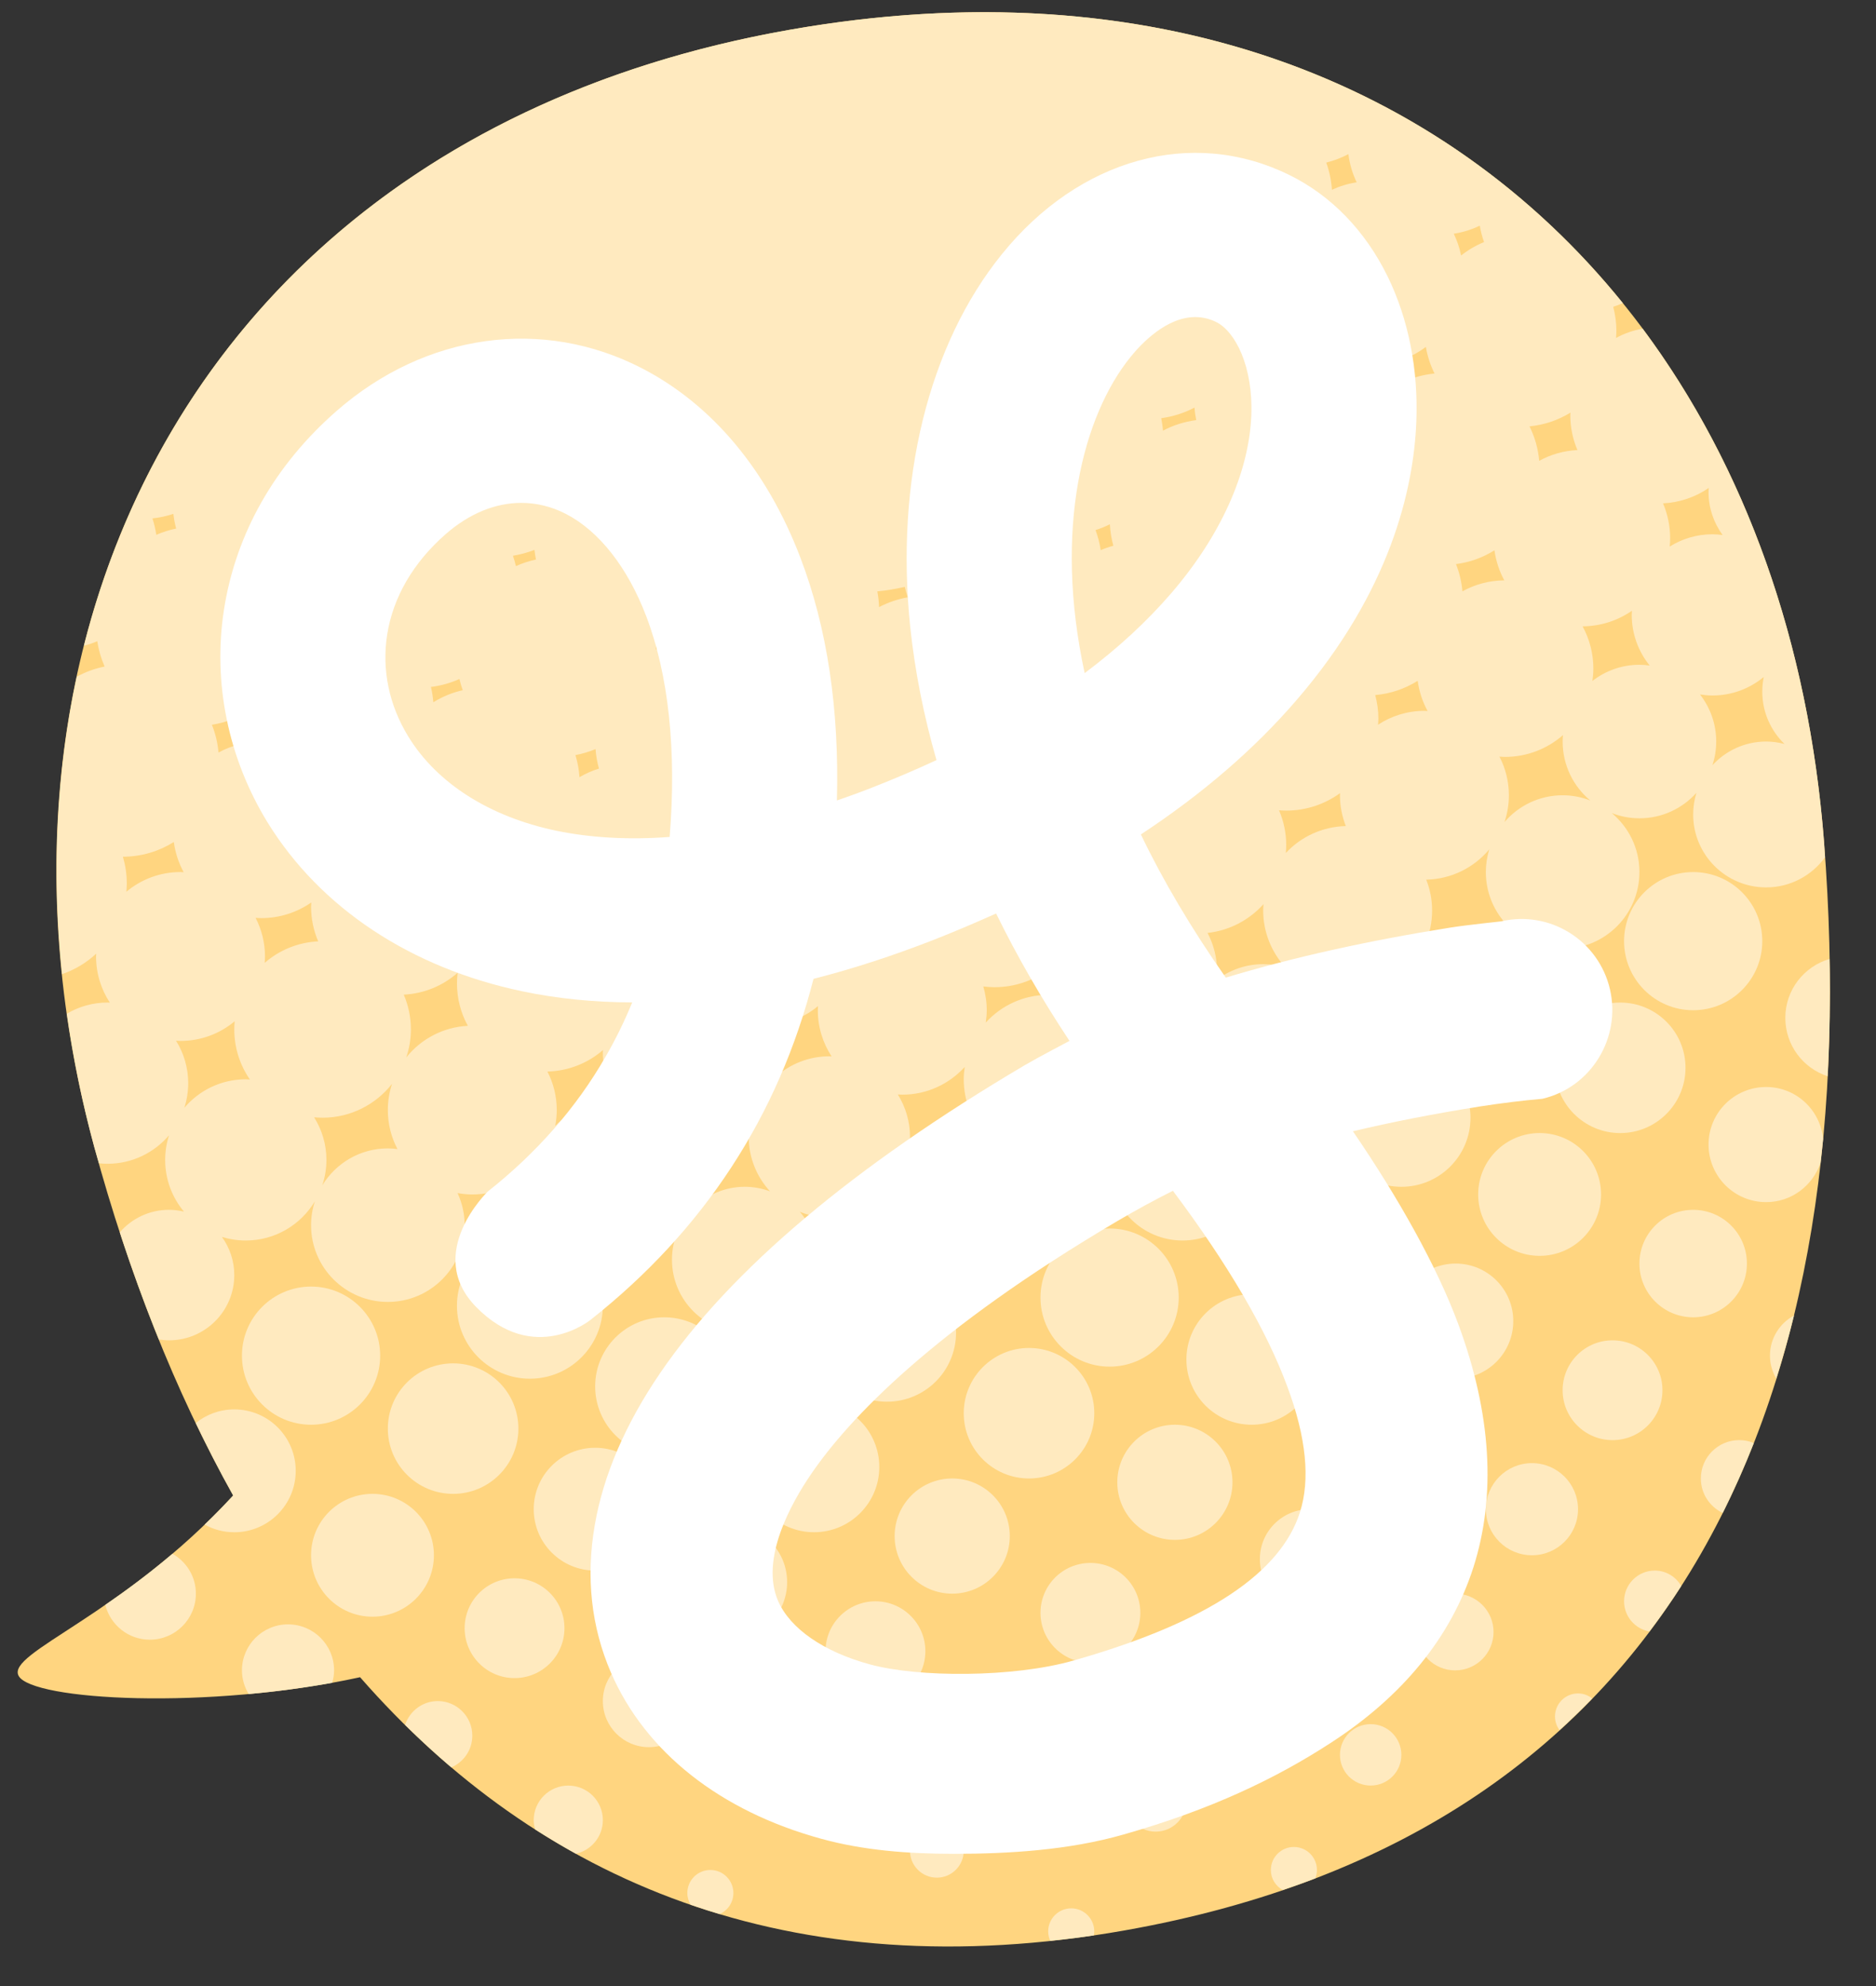 <?xml version="1.0" encoding="UTF-8"?>
<svg width="68px" height="72px" viewBox="0 0 68 72" version="1.1" xmlns="http://www.w3.org/2000/svg" xmlns:xlink="http://www.w3.org/1999/xlink">
    <rect x="0" y="0" width="68" height="72" fill="#333333" stroke="none"/>
    <!-- Generator: Sketch 43.2 (39069) - http://www.bohemiancoding.com/sketch -->
    <title>Logo</title>
    <desc>Created with Sketch.</desc>
    <defs></defs>
    <g id="Page-1" stroke="none" stroke-width="1" fill="none" fill-rule="evenodd">
        <g id="Logo">
            <g id="logo1">
                <g id="Group" transform="translate(0.149, 0.14)" fill-rule="nonzero" fill="#FFD580">
                    <path d="M8.303,54.076 C4.295,58.434 0.072,59.772 0.526,60.615 C1.007,61.505 7.392,61.866 12.903,60.664 C19.367,68.057 28.492,71.983 40.596,69.847 C60.982,66.248 67.505,50.186 65.967,30.379 C64.429,10.572 49.916,-2.846 28.458,0.943 C7,4.729 -1.738,23.043 3.269,41.445 C4.512,46.014 6.182,50.288 8.303,54.076" id="Shape"></path>
                </g>
                <g id="Group" transform="translate(40.455, 51.443)" fill-rule="nonzero" fill="#FFEABF">
                    <path d="M4.219,2.296 C4.219,1.143 3.284,0.208 2.132,0.208 C0.979,0.208 0.044,1.143 0.044,2.296 C0.044,3.448 0.979,4.382 2.132,4.382 C3.284,4.382 4.219,3.448 4.219,2.296" id="Shape"></path>
                </g>
                <g id="Group" transform="translate(31.996, 53.436)" fill-rule="nonzero" fill="#FFEABF">
                    <path d="M2.519,4.339 C3.672,4.339 4.606,3.405 4.606,2.251 C4.606,1.098 3.672,0.163 2.519,0.163 C1.367,0.163 0.432,1.098 0.432,2.251 C0.432,3.405 1.367,4.339 2.519,4.339" id="Shape"></path>
                </g>
                <g id="Group" transform="translate(24.034, 54.93)" fill-rule="nonzero" fill="#FFEABF">
                    <path d="M2.409,4.514 C3.562,4.514 4.497,3.58 4.497,2.428 C4.497,1.275 3.562,0.34 2.409,0.34 C1.257,0.34 0.322,1.275 0.322,2.428 C0.322,3.58 1.257,4.514 2.409,4.514" id="Shape"></path>
                </g>
                <g id="Group" transform="translate(19.058, 52.439)" fill-rule="nonzero" fill="#FFEABF">
                    <path d="M2.515,4.499 C3.745,4.499 4.742,3.503 4.742,2.273 C4.742,1.044 3.745,0.047 2.515,0.047 C1.285,0.047 0.288,1.044 0.288,2.273 C0.288,3.503 1.285,4.499 2.515,4.499" id="Shape"></path>
                </g>
                <g id="Group" transform="translate(21.546, 47.459)" fill-rule="nonzero" fill="#FFEABF">
                    <path d="M5.037,2.802 C5.037,1.419 3.915,0.297 2.532,0.297 C1.148,0.297 0.027,1.419 0.027,2.802 C0.027,4.185 1.148,5.307 2.532,5.307 C3.915,5.307 5.037,4.185 5.037,2.802" id="Shape"></path>
                </g>
                <g id="Group" transform="translate(13.584, 48.953)" fill-rule="nonzero" fill="#FFEABF">
                    <path d="M0.474,2.838 C0.474,4.144 1.533,5.204 2.84,5.204 C4.147,5.204 5.206,4.144 5.206,2.838 C5.206,1.531 4.147,0.473 2.84,0.473 C1.533,0.473 0.474,1.531 0.474,2.838" id="Shape"></path>
                </g>
                <g id="Group" transform="translate(8.608, 46.462)" fill-rule="nonzero" fill="#FFEABF">
                    <path d="M0.162,2.685 C0.162,4.067 1.283,5.189 2.667,5.189 C4.05,5.189 5.172,4.067 5.172,2.685 C5.172,1.302 4.05,0.18 2.667,0.18 C1.283,0.18 0.162,1.302 0.162,2.685" id="Shape"></path>
                </g>
                <g id="Group" transform="translate(11.096, 53.934)" fill-rule="nonzero" fill="#FFEABF">
                    <path d="M4.632,2.449 C4.632,1.219 3.635,0.223 2.405,0.223 C1.176,0.223 0.179,1.219 0.179,2.449 C0.179,3.678 1.176,4.676 2.405,4.676 C3.635,4.676 4.632,3.678 4.632,2.449" id="Shape"></path>
                </g>
                <g id="Group" transform="translate(6.618, 50.945)" fill-rule="nonzero" fill="#FFEABF">
                    <path d="M4.101,2.377 C4.101,1.147 3.104,0.15 1.874,0.15 C1.345,0.15 0.859,0.336 0.477,0.644 C0.908,1.541 1.358,2.42 1.834,3.271 C1.49,3.645 1.144,3.996 0.8,4.326 C1.119,4.503 1.484,4.604 1.874,4.604 C3.104,4.604 4.101,3.607 4.101,2.377" id="Shape"></path>
                </g>
                <g id="Group" transform="translate(27.02, 50.447)" fill-rule="nonzero" fill="#FFEABF">
                    <path d="M4.852,2.736 C4.852,1.428 3.792,0.37 2.486,0.37 C1.179,0.37 0.12,1.428 0.12,2.736 C0.12,4.042 1.179,5.101 2.486,5.101 C3.792,5.101 4.852,4.042 4.852,2.736" id="Shape"></path>
                </g>
                <g id="Group" transform="translate(34.484, 48.455)" fill-rule="nonzero" fill="#FFEABF">
                    <path d="M5.181,2.779 C5.181,1.473 4.122,0.413 2.814,0.413 C1.508,0.413 0.449,1.473 0.449,2.779 C0.449,4.086 1.508,5.144 2.814,5.144 C4.122,5.144 5.181,4.086 5.181,2.779" id="Shape"></path>
                </g>
                <g id="Group" transform="translate(42.943, 46.462)" fill-rule="nonzero" fill="#FFEABF">
                    <path d="M4.792,2.824 C4.792,1.518 3.734,0.458 2.426,0.458 C1.12,0.458 0.061,1.518 0.061,2.824 C0.061,4.131 1.12,5.189 2.426,5.189 C3.734,5.189 4.792,4.131 4.792,2.824" id="Shape"></path>
                </g>
                <g id="Group" transform="translate(45.431, 41.98)" fill-rule="nonzero" fill="#FFEABF">
                    <path d="M0.356,2.854 C0.356,4.16 1.415,5.219 2.721,5.219 C4.028,5.219 5.087,4.16 5.087,2.854 C5.087,1.548 4.028,0.489 2.721,0.489 C1.415,0.489 0.356,1.548 0.356,2.854" id="Shape"></path>
                </g>
                <g id="Group" transform="translate(37.469, 44.47)" fill-rule="nonzero" fill="#FFEABF">
                    <path d="M0.246,2.571 C0.246,3.953 1.368,5.075 2.752,5.075 C4.135,5.075 5.256,3.953 5.256,2.571 C5.256,1.187 4.135,0.066 2.752,0.066 C1.368,0.066 0.246,1.187 0.246,2.571" id="Shape"></path>
                </g>
                <g id="Group" transform="translate(53.393, 40.983)" fill-rule="nonzero" fill="#FFEABF">
                    <path d="M4.641,2.32 C4.641,1.09 3.643,0.093 2.414,0.093 C1.184,0.093 0.187,1.09 0.187,2.32 C0.187,3.549 1.184,4.545 2.414,4.545 C3.643,4.545 4.641,3.549 4.641,2.32" id="Shape"></path>
                </g>
                <g id="Group" transform="translate(55.881, 36.003)" fill-rule="nonzero" fill="#FFEABF">
                    <path d="M5.214,2.709 C5.214,1.402 4.154,0.343 2.848,0.343 C1.542,0.343 0.482,1.402 0.482,2.709 C0.482,4.015 1.542,5.074 2.848,5.074 C4.154,5.074 5.214,4.015 5.214,2.709" id="Shape"></path>
                </g>
                <g id="Group" transform="translate(47.919, 37.995)" fill-rule="nonzero" fill="#FFEABF">
                    <path d="M0.373,2.525 C0.373,3.908 1.494,5.03 2.878,5.03 C4.261,5.03 5.382,3.908 5.382,2.525 C5.382,1.142 4.261,0.021 2.878,0.021 C1.494,0.021 0.373,1.142 0.373,2.525" id="Shape"></path>
                </g>
                <g id="Group" transform="translate(39.957, 39.489)" fill-rule="nonzero" fill="#FFEABF">
                    <path d="M5.551,2.84 C5.551,1.38 4.367,0.196 2.907,0.196 C1.447,0.196 0.264,1.38 0.264,2.84 C0.264,4.3 1.447,5.483 2.907,5.483 C4.367,5.483 5.551,4.3 5.551,2.84" id="Shape"></path>
                </g>
                <g id="Group" transform="translate(50.905, 33.512)" fill-rule="nonzero" fill="#FFEABF">
                    <path d="M5.459,2.694 C5.459,1.234 4.275,0.05 2.814,0.05 C1.354,0.05 0.171,1.234 0.171,2.694 C0.171,4.155 1.354,5.339 2.814,5.339 C4.275,5.339 5.459,4.155 5.459,2.694" id="Shape"></path>
                </g>
                <g id="Group" transform="translate(58.866, 31.52)" fill-rule="nonzero" fill="#FFEABF">
                    <path d="M5.012,2.599 C5.012,1.216 3.89,0.095 2.507,0.095 C1.124,0.095 0.002,1.216 0.002,2.599 C0.002,3.983 1.124,5.104 2.507,5.104 C3.89,5.104 5.012,3.983 5.012,2.599" id="Shape"></path>
                </g>
                <g id="Group" transform="translate(29.508, 45.466)" fill-rule="nonzero" fill="#FFEABF">
                    <path d="M5.146,2.846 C5.146,1.463 4.025,0.342 2.642,0.342 C1.258,0.342 0.136,1.463 0.136,2.846 C0.136,4.23 1.258,5.35 2.642,5.35 C4.025,5.35 5.146,4.23 5.146,2.846" id="Shape"></path>
                </g>
                <g id="Group" transform="translate(16.072, 44.47)" fill-rule="nonzero" fill="#FFEABF">
                    <path d="M5.779,2.868 C5.779,1.409 4.595,0.225 3.135,0.225 C1.675,0.225 0.491,1.409 0.491,2.868 C0.491,4.328 1.675,5.512 3.135,5.512 C4.595,5.512 5.779,4.328 5.779,2.868" id="Shape"></path>
                </g>
                <g id="Group" transform="translate(64.34, 34.508)" fill-rule="nonzero" fill="#FFEABF">
                    <path d="M1.976,0.258 C1.05,0.527 0.373,1.381 0.373,2.393 C0.373,3.382 1.016,4.217 1.906,4.509 C1.979,3.119 2.002,1.7 1.976,0.258" id="Shape"></path>
                </g>
                <g id="Group" transform="translate(47.919, 49.949)" fill-rule="nonzero" fill="#FFEABF">
                    <path d="M4.269,2.26 C4.269,1.183 3.397,0.311 2.321,0.311 C1.245,0.311 0.373,1.183 0.373,2.26 C0.373,3.335 1.245,4.207 2.321,4.207 C3.397,4.207 4.269,3.335 4.269,2.26" id="Shape"></path>
                </g>
                <g id="Group" transform="translate(50.407, 45.466)" fill-rule="nonzero" fill="#FFEABF">
                    <path d="M4.445,2.428 C4.445,1.276 3.51,0.342 2.357,0.342 C1.204,0.342 0.27,1.276 0.27,2.428 C0.27,3.581 1.204,4.516 2.357,4.516 C3.51,4.516 4.445,3.581 4.445,2.428" id="Shape"></path>
                </g>
                <g id="Group" transform="translate(61.852, 38.991)" fill-rule="nonzero" fill="#FFEABF">
                    <path d="M2.166,0.416 C1.013,0.416 0.078,1.35 0.078,2.502 C0.078,3.656 1.013,4.59 2.166,4.59 C3.088,4.59 3.862,3.988 4.138,3.158 C4.17,2.872 4.205,2.588 4.232,2.3 C4.129,1.243 3.248,0.416 2.166,0.416" id="Shape"></path>
                </g>
                <g id="Group" transform="translate(59.364, 43.474)" fill-rule="nonzero" fill="#FFEABF">
                    <path d="M3.957,2.334 C3.957,1.258 3.085,0.386 2.009,0.386 C0.933,0.386 0.061,1.258 0.061,2.334 C0.061,3.409 0.933,4.282 2.009,4.282 C3.085,4.282 3.957,3.409 3.957,2.334" id="Shape"></path>
                </g>
                <g id="Group" transform="translate(56.378, 48.455)" fill-rule="nonzero" fill="#FFEABF">
                    <path d="M3.881,1.945 C3.881,0.945 3.072,0.136 2.072,0.136 C1.073,0.136 0.263,0.945 0.263,1.945 C0.263,2.944 1.073,3.754 2.072,3.754 C3.072,3.754 3.881,2.944 3.881,1.945" id="Shape"></path>
                </g>
                <g id="Group" transform="translate(53.393, 52.938)" fill-rule="nonzero" fill="#FFEABF">
                    <path d="M3.806,1.776 C3.806,0.853 3.058,0.105 2.136,0.105 C1.214,0.105 0.466,0.853 0.466,1.776 C0.466,2.698 1.214,3.445 2.136,3.445 C3.058,3.445 3.806,2.698 3.806,1.776" id="Shape"></path>
                </g>
                <g id="Group" transform="translate(63.842, 47.459)" fill-rule="nonzero" fill="#FFEABF">
                    <path d="M0.314,1.689 C0.314,1.992 0.401,2.274 0.543,2.52 C0.777,1.77 0.995,1.01 1.185,0.231 C0.668,0.515 0.314,1.057 0.314,1.689" id="Shape"></path>
                </g>
                <g id="Group" transform="translate(50.905, 57.42)" fill-rule="nonzero" fill="#FFEABF">
                    <path d="M1.84,0.354 C1.072,0.354 0.449,0.977 0.449,1.745 C0.449,2.514 1.072,3.136 1.84,3.136 C2.609,3.136 3.232,2.514 3.232,1.745 C3.232,0.977 2.609,0.354 1.84,0.354" id="Shape"></path>
                </g>
                <g id="Group" transform="translate(61.354, 51.941)" fill-rule="nonzero" fill="#FFEABF">
                    <path d="M0.297,1.658 C0.297,2.211 0.622,2.684 1.089,2.909 C1.499,2.087 1.875,1.242 2.217,0.373 C2.054,0.305 1.876,0.267 1.689,0.267 C0.92,0.267 0.297,0.89 0.297,1.658" id="Shape"></path>
                </g>
                <g id="Group" transform="translate(19.058, 64.394)" fill-rule="nonzero" fill="#FFEABF">
                    <path d="M1.541,0.339 C0.849,0.339 0.288,0.899 0.288,1.591 C0.288,1.708 0.31,1.821 0.34,1.928 C0.823,2.238 1.315,2.531 1.818,2.81 C2.376,2.683 2.794,2.187 2.794,1.591 C2.794,0.899 2.233,0.339 1.541,0.339" id="Shape"></path>
                </g>
                <g id="Group" transform="translate(14.58, 61.405)" fill-rule="nonzero" fill="#FFEABF">
                    <path d="M1.288,0.264 C0.733,0.264 0.268,0.628 0.103,1.128 C0.646,1.666 1.205,2.179 1.78,2.668 C2.227,2.476 2.54,2.034 2.54,1.518 C2.54,0.826 1.979,0.264 1.288,0.264" id="Shape"></path>
                </g>
                <g id="Group" transform="translate(48.416, 62.401)" fill-rule="nonzero" fill="#FFEABF">
                    <path d="M1.267,0.104 C0.652,0.104 0.154,0.603 0.154,1.218 C0.154,1.833 0.652,2.331 1.267,2.331 C1.881,2.331 2.38,1.833 2.38,1.218 C2.38,0.603 1.881,0.104 1.267,0.104" id="Shape"></path>
                </g>
                <g id="Group" transform="translate(58.866, 56.922)" fill-rule="nonzero" fill="#FFEABF">
                    <path d="M1.115,0.016 C0.5,0.016 0.002,0.516 0.002,1.13 C0.002,1.679 0.4,2.132 0.922,2.224 C1.325,1.689 1.712,1.14 2.075,0.575 C1.882,0.243 1.527,0.016 1.115,0.016" id="Shape"></path>
                </g>
                <g id="Group" transform="translate(40.455, 63.896)" fill-rule="nonzero" fill="#FFEABF">
                    <path d="M1.436,0.28 C0.821,0.28 0.322,0.779 0.322,1.393 C0.322,2.008 0.821,2.506 1.436,2.506 C2.05,2.506 2.549,2.008 2.549,1.393 C2.549,0.779 2.05,0.28 1.436,0.28" id="Shape"></path>
                </g>
                <g id="Group" transform="translate(32.493, 65.888)" fill-rule="nonzero" fill="#FFEABF">
                    <path d="M1.465,0.236 C0.928,0.236 0.491,0.671 0.491,1.209 C0.491,1.747 0.928,2.183 1.465,2.183 C2.003,2.183 2.439,1.747 2.439,1.209 C2.439,0.671 2.003,0.236 1.465,0.236" id="Shape"></path>
                </g>
                <g id="Group" transform="translate(37.967, 68.876)" fill-rule="nonzero" fill="#FFEABF">
                    <path d="M0.862,0.307 C0.401,0.307 0.027,0.682 0.027,1.143 C0.027,1.266 0.055,1.381 0.102,1.486 C0.624,1.431 1.149,1.368 1.682,1.288 C1.691,1.241 1.697,1.192 1.697,1.143 C1.697,0.682 1.323,0.307 0.862,0.307" id="Shape"></path>
                </g>
                <g id="Group" transform="translate(45.928, 66.884)" fill-rule="nonzero" fill="#FFEABF">
                    <path d="M0.972,0.074 C0.511,0.074 0.137,0.447 0.137,0.909 C0.137,1.222 0.311,1.492 0.567,1.634 C0.965,1.498 1.362,1.361 1.748,1.213 C1.785,1.119 1.807,1.017 1.807,0.909 C1.807,0.447 1.433,0.074 0.972,0.074" id="Shape"></path>
                </g>
                <g id="Group" transform="translate(55.881, 60.907)" fill-rule="nonzero" fill="#FFEABF">
                    <path d="M0.483,1.32 C0.483,1.506 0.545,1.676 0.648,1.815 C1.057,1.443 1.452,1.061 1.832,0.667 C1.69,0.554 1.513,0.485 1.318,0.485 C0.856,0.485 0.483,0.859 0.483,1.32" id="Shape"></path>
                </g>
                <g id="Group" transform="translate(24.532, 67.382)" fill-rule="nonzero" fill="#FFEABF">
                    <path d="M1.216,0.41 C0.755,0.41 0.382,0.785 0.382,1.245 C0.382,1.402 0.427,1.546 0.501,1.671 C0.848,1.79 1.199,1.903 1.554,2.009 C1.847,1.879 2.051,1.586 2.051,1.245 C2.051,0.785 1.678,0.41 1.216,0.41" id="Shape"></path>
                </g>
                <g id="Group" transform="translate(42.943, 58.915)" fill-rule="nonzero" fill="#FFEABF">
                    <path d="M1.591,0.251 C0.746,0.251 0.061,0.937 0.061,1.782 C0.061,2.627 0.746,3.312 1.591,3.312 C2.437,3.312 3.122,2.627 3.122,1.782 C3.122,0.937 2.437,0.251 1.591,0.251" id="Shape"></path>
                </g>
                <g id="Group" transform="translate(34.484, 60.907)" fill-rule="nonzero" fill="#FFEABF">
                    <path d="M1.979,0.206 C1.135,0.206 0.449,0.892 0.449,1.737 C0.449,2.583 1.135,3.268 1.979,3.268 C2.825,3.268 3.511,2.583 3.511,1.737 C3.511,0.892 2.825,0.206 1.979,0.206" id="Shape"></path>
                </g>
                <g id="Group" transform="translate(27.02, 62.401)" fill-rule="nonzero" fill="#FFEABF">
                    <path d="M1.511,0.383 C0.743,0.383 0.12,1.005 0.12,1.775 C0.12,2.542 0.743,3.166 1.511,3.166 C2.28,3.166 2.903,2.542 2.903,1.775 C2.903,1.005 2.28,0.383 1.511,0.383" id="Shape"></path>
                </g>
                <g id="Group" transform="translate(45.431, 54.432)" fill-rule="nonzero" fill="#FFEABF">
                    <path d="M2.045,3.899 C3.044,3.899 3.854,3.09 3.854,2.089 C3.854,1.09 3.044,0.281 2.045,0.281 C1.046,0.281 0.236,1.09 0.236,2.089 C0.236,3.09 1.046,3.899 2.045,3.899" id="Shape"></path>
                </g>
                <g id="Group" transform="translate(37.469, 56.424)" fill-rule="nonzero" fill="#FFEABF">
                    <path d="M2.056,3.855 C3.055,3.855 3.865,3.045 3.865,2.046 C3.865,1.046 3.055,0.237 2.056,0.237 C1.056,0.237 0.246,1.046 0.246,2.046 C0.246,3.045 1.056,3.855 2.056,3.855" id="Shape"></path>
                </g>
                <g id="Group" transform="translate(29.508, 57.918)" fill-rule="nonzero" fill="#FFEABF">
                    <path d="M4.034,1.943 C4.034,0.943 3.223,0.134 2.224,0.134 C1.225,0.134 0.415,0.943 0.415,1.943 C0.415,2.942 1.225,3.751 2.224,3.751 C3.223,3.751 4.034,2.942 4.034,1.943" id="Shape"></path>
                </g>
                <g id="Group" transform="translate(21.546, 59.911)" fill-rule="nonzero" fill="#FFEABF">
                    <path d="M1.975,0.09 C1.053,0.09 0.306,0.838 0.306,1.759 C0.306,2.681 1.053,3.429 1.975,3.429 C2.898,3.429 3.645,2.681 3.645,1.759 C3.645,0.838 2.898,0.09 1.975,0.09" id="Shape"></path>
                </g>
                <g id="Group" transform="translate(16.57, 56.922)" fill-rule="nonzero" fill="#FFEABF">
                    <path d="M3.89,2.104 C3.89,1.105 3.08,0.296 2.081,0.296 C1.082,0.296 0.272,1.105 0.272,2.104 C0.272,3.104 1.082,3.914 2.081,3.914 C3.08,3.914 3.89,3.104 3.89,2.104" id="Shape"></path>
                </g>
                <g id="Group" transform="translate(8.608, 58.417)" fill-rule="nonzero" fill="#FFEABF">
                    <path d="M1.832,0.471 C0.91,0.471 0.162,1.218 0.162,2.14 C0.162,2.455 0.255,2.746 0.406,2.998 C1.404,2.907 2.426,2.772 3.433,2.59 C3.474,2.446 3.502,2.297 3.502,2.14 C3.502,1.218 2.755,0.471 1.832,0.471" id="Shape"></path>
                </g>
                <g id="Group" transform="translate(3.632, 55.926)" fill-rule="nonzero" fill="#FFEABF">
                    <path d="M2.618,0.402 C1.757,1.135 0.928,1.743 0.184,2.256 C0.367,2.98 1.017,3.518 1.798,3.518 C2.72,3.518 3.468,2.771 3.468,1.848 C3.468,1.226 3.123,0.689 2.618,0.402" id="Shape"></path>
                </g>
                <g id="Group" transform="translate(1.642, 0.14)" fill-rule="nonzero" fill="#FFEABF">
                    <path d="M2.814,30.918 C3.492,30.918 4.123,30.721 4.658,30.386 C4.712,30.777 4.834,31.147 5.016,31.48 C4.978,31.478 4.94,31.474 4.902,31.474 C4.154,31.474 3.47,31.743 2.939,32.188 C2.947,32.09 2.954,31.991 2.954,31.892 C2.954,31.553 2.903,31.227 2.813,30.918 L2.814,30.918 Z M4.643,18.489 C4.661,18.672 4.698,18.849 4.743,19.022 C4.492,19.073 4.252,19.15 4.023,19.249 C3.992,19.044 3.946,18.845 3.883,18.653 C4.146,18.627 4.4,18.569 4.643,18.489 L4.643,18.489 Z M6.864,25.903 C6.888,26.229 6.958,26.542 7.063,26.839 C6.786,26.906 6.522,27.007 6.278,27.142 C6.248,26.788 6.166,26.451 6.038,26.135 C6.326,26.089 6.603,26.013 6.864,25.903 L6.864,25.903 Z M7.267,38.988 C6.374,38.988 5.575,39.39 5.039,40.022 C5.13,39.741 5.18,39.44 5.18,39.127 C5.18,38.563 5.017,38.036 4.739,37.589 C4.793,37.591 4.847,37.597 4.902,37.597 C5.649,37.597 6.333,37.329 6.865,36.884 C6.856,36.981 6.85,37.08 6.85,37.18 C6.85,37.855 7.06,38.48 7.417,38.996 C7.367,38.993 7.318,38.988 7.267,38.988 L7.267,38.988 Z M7.824,33.145 C8.499,33.145 9.125,32.935 9.641,32.578 C9.638,32.627 9.633,32.676 9.633,32.726 C9.633,33.174 9.726,33.6 9.892,33.987 C9.15,34.023 8.476,34.31 7.952,34.767 C7.957,34.69 7.963,34.614 7.963,34.536 C7.963,34.03 7.839,33.554 7.622,33.134 C7.688,33.138 7.756,33.145 7.824,33.145 L7.824,33.145 Z M9.919,21.32 C9.928,21.569 9.963,21.81 10.02,22.043 C9.685,22.085 9.363,22.169 9.063,22.295 C9.046,22.079 9.011,21.868 8.958,21.662 C9.298,21.594 9.62,21.477 9.919,21.32 L9.919,21.32 Z M12.569,39.151 C12.471,39.451 12.416,39.769 12.416,40.101 C12.416,40.613 12.543,41.094 12.765,41.517 C12.651,41.503 12.535,41.493 12.416,41.493 C11.407,41.493 10.526,42.032 10.038,42.837 C10.135,42.546 10.19,42.235 10.19,41.911 C10.19,41.343 10.025,40.813 9.744,40.365 C9.845,40.374 9.947,40.38 10.051,40.38 C11.074,40.38 11.983,39.898 12.569,39.151 L12.569,39.151 Z M12.439,28.662 C12.473,28.967 12.548,29.259 12.656,29.535 C12.049,29.569 11.488,29.768 11.017,30.093 C11.019,30.043 11.025,29.994 11.025,29.944 C11.025,29.692 10.993,29.449 10.938,29.214 C11.487,29.143 11.996,28.95 12.439,28.662 L12.439,28.662 Z M12.531,17.092 C12.578,17.286 12.637,17.474 12.712,17.655 C12.409,17.725 12.121,17.833 11.852,17.974 C11.845,17.801 11.829,17.632 11.799,17.467 C12.054,17.363 12.298,17.236 12.531,17.092 L12.531,17.092 Z M14.946,35.126 C14.931,35.252 14.922,35.38 14.922,35.51 C14.922,36.068 15.065,36.592 15.316,37.049 C14.412,37.096 13.612,37.533 13.083,38.197 C13.191,37.878 13.252,37.536 13.252,37.18 C13.252,36.732 13.159,36.306 12.993,35.919 C13.741,35.882 14.42,35.59 14.946,35.126 L14.946,35.126 Z M15.011,24.476 C15.043,24.615 15.084,24.749 15.131,24.882 C14.748,24.968 14.39,25.118 14.066,25.319 C14.049,25.13 14.022,24.944 13.978,24.764 C14.342,24.719 14.689,24.62 15.011,24.476 L15.011,24.476 Z M15.895,31.753 C16.566,31.753 17.189,31.56 17.721,31.232 C17.756,31.616 17.859,31.979 18.014,32.315 C17.246,32.34 16.548,32.636 16.009,33.109 C16.024,32.984 16.034,32.857 16.034,32.726 C16.034,32.387 15.981,32.06 15.882,31.753 C15.887,31.753 15.891,31.753 15.895,31.753 L15.895,31.753 Z M17.73,19.795 C17.744,19.912 17.761,20.029 17.785,20.144 C17.532,20.198 17.289,20.28 17.058,20.383 C17.029,20.255 16.993,20.13 16.951,20.008 C17.221,19.963 17.482,19.892 17.73,19.795 L17.73,19.795 Z M20.214,37.928 C20.213,37.957 20.21,37.985 20.21,38.014 C20.21,38.693 20.422,39.322 20.783,39.84 C20.686,39.83 20.587,39.824 20.488,39.824 C19.7,39.824 18.99,40.152 18.483,40.678 C18.519,40.492 18.539,40.299 18.539,40.101 C18.539,39.599 18.416,39.125 18.2,38.707 C18.97,38.688 19.671,38.398 20.214,37.928 L20.214,37.928 Z M19.945,27.017 C19.963,27.26 20.005,27.496 20.069,27.724 C19.82,27.799 19.584,27.906 19.363,28.035 C19.343,27.759 19.296,27.49 19.216,27.235 C19.469,27.186 19.713,27.114 19.945,27.017 L19.945,27.017 Z M23.017,33.607 C23.003,33.73 22.993,33.853 22.993,33.979 C22.993,34.273 23.037,34.557 23.114,34.827 C22.43,34.89 21.809,35.17 21.318,35.595 C21.319,35.567 21.323,35.539 21.323,35.51 C21.323,35.064 21.232,34.641 21.068,34.256 C21.797,34.251 22.47,34.01 23.017,33.607 L23.017,33.607 Z M23.071,22.76 C23.099,22.891 23.136,23.019 23.177,23.144 C22.814,23.181 22.467,23.272 22.144,23.409 C22.134,23.293 22.12,23.179 22.102,23.067 C22.443,23.008 22.767,22.904 23.071,22.76 L23.071,22.76 Z M25.52,29.773 C25.565,30.184 25.684,30.573 25.86,30.928 C25.299,30.963 24.778,31.146 24.339,31.443 C24.366,31.272 24.384,31.097 24.384,30.918 C24.384,30.699 24.362,30.485 24.321,30.277 C24.755,30.182 25.159,30.008 25.52,29.773 L25.52,29.773 Z M28.01,36.334 C28.007,36.384 28.002,36.433 28.002,36.485 C28.002,37.102 28.187,37.676 28.502,38.158 C28.474,38.157 28.448,38.154 28.42,38.154 C27.678,38.154 27.002,38.433 26.487,38.888 C26.566,38.61 26.61,38.317 26.61,38.014 C26.61,37.664 26.552,37.328 26.449,37.012 C27.037,36.936 27.575,36.696 28.01,36.334 L28.01,36.334 Z M28.288,25.217 C28.298,25.473 28.334,25.721 28.395,25.961 C27.945,26.037 27.526,26.197 27.153,26.429 C27.127,26.146 27.07,25.872 26.984,25.611 C27.451,25.562 27.891,25.425 28.288,25.217 L28.288,25.217 Z M28.976,32.866 C29.764,32.866 30.488,32.601 31.071,32.16 C31.069,32.21 31.064,32.259 31.064,32.31 C31.064,32.704 31.136,33.081 31.261,33.432 C31.196,33.428 31.131,33.422 31.064,33.422 C30.32,33.422 29.639,33.688 29.108,34.129 C29.111,34.079 29.116,34.029 29.116,33.979 C29.116,33.585 29.038,33.209 28.903,32.862 C28.928,32.862 28.952,32.866 28.976,32.866 L28.976,32.866 Z M31.154,21.137 C31.183,21.265 31.22,21.391 31.262,21.515 C30.893,21.581 30.543,21.701 30.222,21.869 C30.214,21.675 30.195,21.484 30.158,21.299 C30.497,21.268 30.828,21.208 31.154,21.137 L31.154,21.137 Z M33.356,28.384 C33.403,28.625 33.474,28.858 33.568,29.079 C33.157,29.185 32.778,29.366 32.444,29.609 C32.449,29.535 32.455,29.461 32.455,29.387 C32.455,29.136 32.428,28.893 32.378,28.656 C32.721,28.61 33.049,28.519 33.356,28.384 L33.356,28.384 Z M34.403,35.649 C35.134,35.649 35.806,35.412 36.356,35.016 C36.355,35.041 36.352,35.066 36.352,35.092 C36.352,35.384 36.395,35.665 36.472,35.933 C36.431,35.931 36.392,35.927 36.352,35.927 C35.454,35.927 34.649,36.316 34.089,36.932 C34.11,36.785 34.125,36.636 34.125,36.485 C34.125,36.185 34.08,35.896 34,35.622 C34.133,35.638 34.267,35.649 34.403,35.649 L34.403,35.649 Z M36.118,23.663 C36.15,23.874 36.198,24.081 36.265,24.279 C35.987,24.32 35.719,24.391 35.466,24.494 C35.433,24.289 35.385,24.092 35.319,23.901 C35.598,23.851 35.865,23.772 36.118,23.663 L36.118,23.663 Z M38.587,30.679 C38.615,31.179 38.756,31.651 38.988,32.064 C38.529,32.128 38.102,32.292 37.732,32.535 C37.737,32.46 37.744,32.386 37.744,32.31 C37.744,31.887 37.662,31.485 37.519,31.113 C37.903,31.028 38.262,30.879 38.587,30.679 L38.587,30.679 Z M38.588,18.867 C38.602,19.134 38.645,19.395 38.714,19.645 C38.557,19.688 38.403,19.741 38.256,19.805 C38.218,19.552 38.155,19.309 38.068,19.077 C38.248,19.021 38.421,18.949 38.588,18.867 L38.588,18.867 Z M41.653,26.163 C41.684,26.57 41.787,26.956 41.95,27.309 C41.894,27.305 41.837,27.3 41.779,27.3 C41.224,27.3 40.702,27.442 40.247,27.69 C40.245,27.353 40.193,27.027 40.101,26.718 C40.669,26.655 41.196,26.458 41.653,26.163 L41.653,26.163 Z M41.654,14.637 C41.666,14.791 41.687,14.943 41.718,15.09 C41.288,15.147 40.882,15.277 40.513,15.472 C40.5,15.318 40.479,15.167 40.449,15.02 C40.879,14.963 41.285,14.832 41.654,14.637 L41.654,14.637 Z M44.157,32.638 C44.151,32.713 44.145,32.789 44.145,32.866 C44.145,33.664 44.453,34.389 44.954,34.934 C44.698,34.856 44.426,34.814 44.145,34.814 C43.511,34.814 42.928,35.028 42.46,35.385 C42.469,35.289 42.475,35.191 42.475,35.092 C42.475,34.582 42.349,34.104 42.129,33.681 C42.932,33.594 43.644,33.208 44.157,32.638 L44.157,32.638 Z M44.427,21.517 C44.426,21.544 44.423,21.569 44.423,21.595 C44.423,21.943 44.476,22.279 44.571,22.596 C44.114,22.652 43.686,22.801 43.305,23.022 C43.296,22.722 43.252,22.431 43.174,22.153 C43.636,22.025 44.06,21.806 44.427,21.517 L44.427,21.517 Z M44.73,10.178 C44.76,10.425 44.818,10.664 44.9,10.892 C44.427,10.922 43.981,11.044 43.579,11.243 C43.566,11.013 43.533,10.788 43.48,10.571 C43.926,10.516 44.348,10.382 44.73,10.178 L44.73,10.178 Z M46.932,28.614 C46.931,28.64 46.928,28.666 46.928,28.691 C46.928,29.086 47.005,29.461 47.141,29.808 C46.282,29.827 45.51,30.199 44.965,30.784 C44.974,30.691 44.98,30.597 44.98,30.5 C44.98,30.051 44.886,29.623 44.719,29.235 C44.805,29.242 44.892,29.247 44.98,29.247 C45.71,29.247 46.383,29.011 46.932,28.614 L46.932,28.614 Z M47.22,17.127 C47.246,17.485 47.327,17.829 47.454,18.148 C46.84,18.227 46.278,18.466 45.807,18.822 C45.809,18.772 45.815,18.724 45.815,18.673 C45.815,18.367 45.772,18.07 45.701,17.785 C46.265,17.69 46.783,17.46 47.22,17.127 L47.22,17.127 Z M47.234,5.447 C47.279,5.81 47.382,6.153 47.534,6.47 C47.218,6.518 46.917,6.61 46.637,6.74 C46.614,6.396 46.543,6.066 46.431,5.755 C46.713,5.683 46.983,5.582 47.234,5.447 L47.234,5.447 Z M49.745,24.542 C49.8,24.933 49.921,25.303 50.105,25.636 C50.066,25.635 50.028,25.63 49.99,25.63 C49.369,25.63 48.791,25.816 48.308,26.134 C48.313,26.06 48.32,25.985 48.32,25.908 C48.32,25.614 48.278,25.33 48.206,25.058 C48.769,25.01 49.292,24.826 49.745,24.542 L49.745,24.542 Z M50.042,12.437 C50.1,12.777 50.207,13.101 50.356,13.402 C49.693,13.464 49.087,13.713 48.584,14.096 C48.558,13.744 48.479,13.406 48.356,13.091 C48.986,13.032 49.563,12.796 50.042,12.437 L50.042,12.437 Z M51.996,8.041 C52.031,8.245 52.083,8.444 52.15,8.636 C51.849,8.76 51.57,8.925 51.318,9.123 C51.264,8.846 51.172,8.582 51.054,8.333 C51.387,8.282 51.703,8.183 51.996,8.041 L51.996,8.041 Z M52.885,20.9 C52.334,20.904 51.817,21.048 51.366,21.298 C51.337,20.951 51.257,20.62 51.134,20.31 C51.642,20.245 52.114,20.071 52.528,19.81 C52.583,20.2 52.704,20.569 52.885,20.9 L52.885,20.9 Z M55.011,26.511 C55.005,26.589 55,26.665 55,26.743 C55,27.603 55.389,28.37 56.001,28.88 C55.69,28.76 55.353,28.691 55,28.691 C54.156,28.691 53.403,29.067 52.893,29.66 C52.994,29.354 53.051,29.03 53.051,28.691 C53.051,28.185 52.927,27.71 52.709,27.29 C52.777,27.294 52.843,27.3 52.912,27.3 C53.716,27.3 54.449,27.001 55.011,26.511 L55.011,26.511 Z M55.283,14.819 C55.282,14.852 55.278,14.883 55.278,14.916 C55.278,15.363 55.37,15.789 55.536,16.176 C55.035,16.201 54.564,16.337 54.15,16.567 C54.111,16.12 53.989,15.699 53.798,15.317 C54.339,15.265 54.842,15.089 55.283,14.819 L55.283,14.819 Z M57.511,22.002 C57.509,22.051 57.504,22.101 57.504,22.151 C57.504,22.847 57.749,23.486 58.155,23.988 C58.033,23.972 57.909,23.96 57.783,23.96 C57.14,23.96 56.549,24.181 56.078,24.547 C56.099,24.4 56.113,24.252 56.113,24.1 C56.113,23.545 55.971,23.022 55.723,22.567 C56.387,22.562 57.002,22.354 57.511,22.002 L57.511,22.002 Z M60.296,17.549 C60.292,17.599 60.288,17.647 60.288,17.698 C60.288,18.281 60.479,18.818 60.798,19.256 C60.676,19.24 60.553,19.229 60.427,19.229 C59.858,19.229 59.33,19.394 58.88,19.675 C58.89,19.574 58.896,19.472 58.896,19.369 C58.896,18.921 58.803,18.495 58.638,18.108 C59.251,18.078 59.82,17.877 60.296,17.549 L60.296,17.549 Z M63.041,26.831 C62.827,26.776 62.605,26.743 62.375,26.743 C61.605,26.743 60.914,27.075 60.43,27.601 C60.517,27.33 60.566,27.043 60.566,26.743 C60.566,26.099 60.345,25.508 59.977,25.035 C60.124,25.058 60.274,25.074 60.427,25.074 C61.135,25.074 61.783,24.822 62.289,24.403 C62.255,24.574 62.236,24.752 62.236,24.934 C62.236,25.679 62.545,26.35 63.041,26.831 L63.041,26.831 Z M4.486,41.016 C4.395,41.298 4.345,41.598 4.345,41.911 C4.345,42.624 4.601,43.277 5.026,43.785 C4.852,43.744 4.671,43.719 4.484,43.719 C3.772,43.719 3.134,44.036 2.7,44.534 C3.133,45.861 3.605,47.158 4.116,48.419 C4.236,48.437 4.359,48.451 4.484,48.451 C5.791,48.451 6.85,47.392 6.85,46.085 C6.85,45.568 6.682,45.091 6.401,44.702 C6.674,44.786 6.965,44.832 7.267,44.832 C8.332,44.832 9.261,44.261 9.772,43.41 C9.683,43.683 9.633,43.973 9.633,44.276 C9.633,45.813 10.88,47.059 12.416,47.059 C13.953,47.059 15.2,45.813 15.2,44.276 C15.2,43.86 15.106,43.467 14.943,43.113 C15.117,43.144 15.295,43.163 15.478,43.163 C16.378,43.163 17.184,42.773 17.744,42.155 C17.72,42.302 17.704,42.453 17.704,42.607 C17.704,44.143 18.951,45.388 20.488,45.388 C22.025,45.388 23.271,44.143 23.271,42.607 C23.271,42.078 23.121,41.586 22.865,41.166 C23.042,41.196 23.224,41.215 23.41,41.215 C24.254,41.215 25.02,40.886 25.592,40.351 C25.532,40.584 25.497,40.825 25.497,41.076 C25.497,41.837 25.792,42.529 26.269,43.049 C25.984,42.945 25.679,42.884 25.358,42.884 C23.898,42.884 22.715,44.068 22.715,45.528 C22.715,46.988 23.898,48.172 25.358,48.172 C26.818,48.172 28.002,46.988 28.002,45.528 C28.002,44.863 27.755,44.257 27.349,43.792 C27.681,43.923 28.041,43.998 28.42,43.998 C30.034,43.998 31.343,42.689 31.343,41.076 C31.343,40.511 31.179,39.984 30.901,39.537 C30.955,39.54 31.009,39.545 31.064,39.545 C31.962,39.545 32.767,39.156 33.327,38.54 C33.305,38.687 33.291,38.836 33.291,38.988 C33.291,39.749 33.569,40.442 34.028,40.977 C33.878,40.952 33.726,40.936 33.569,40.936 C32.032,40.936 30.786,42.182 30.786,43.719 C30.786,45.256 32.032,46.503 33.569,46.503 C35.106,46.503 36.352,45.256 36.352,43.719 C36.352,43.065 36.124,42.465 35.746,41.989 C35.942,42.029 36.144,42.05 36.352,42.05 C38.043,42.05 39.414,40.679 39.414,38.988 C39.414,38.697 39.37,38.415 39.294,38.147 C39.334,38.149 39.373,38.154 39.414,38.154 C40.157,38.154 40.839,37.888 41.369,37.446 C41.367,37.497 41.362,37.547 41.362,37.597 C41.362,39.134 42.608,40.38 44.145,40.38 C45.682,40.38 46.928,39.134 46.928,37.597 C46.928,36.896 46.667,36.258 46.24,35.768 C46.544,35.869 46.868,35.927 47.207,35.927 C48.897,35.927 50.268,34.556 50.268,32.866 C50.268,32.471 50.191,32.096 50.055,31.75 C50.973,31.73 51.791,31.309 52.34,30.652 C52.26,30.912 52.216,31.188 52.216,31.474 C52.216,33.011 53.462,34.258 55,34.258 C56.537,34.258 57.783,33.011 57.783,31.474 C57.783,30.616 57.393,29.848 56.781,29.337 C57.092,29.457 57.429,29.526 57.783,29.526 C58.604,29.526 59.34,29.169 59.849,28.603 C59.773,28.85 59.731,29.114 59.731,29.387 C59.731,30.847 60.915,32.031 62.375,32.031 C63.254,32.031 64.031,31.6 64.511,30.94 C64.498,30.753 64.489,30.568 64.474,30.379 C63.913,23.151 61.622,16.775 57.898,11.774 C57.555,11.837 57.229,11.95 56.935,12.112 C56.941,12.026 56.948,11.942 56.948,11.855 C56.948,11.553 56.905,11.261 56.833,10.982 C56.952,10.945 57.068,10.899 57.181,10.849 C50.634,2.754 40.101,-1.376 26.965,0.943 C12.804,3.442 4.187,12.269 1.4,23.271 C1.566,23.227 1.729,23.173 1.884,23.106 C1.933,23.429 2.024,23.736 2.151,24.025 C1.79,24.095 1.451,24.223 1.139,24.394 C0.401,27.835 0.223,31.469 0.607,35.176 C1.072,35.016 1.493,34.761 1.846,34.433 C1.844,34.467 1.84,34.501 1.84,34.536 C1.84,35.154 2.025,35.728 2.34,36.209 C2.312,36.209 2.285,36.205 2.258,36.205 C1.718,36.205 1.214,36.354 0.781,36.61 C1.009,38.214 1.337,39.829 1.776,41.445 C1.83,41.642 1.889,41.836 1.944,42.032 C2.047,42.043 2.152,42.05 2.258,42.05 C3.151,42.05 3.95,41.647 4.486,41.016 L4.486,41.016 Z" id="Shape"></path>
                </g>
                <g id="Group" transform="translate(7.97, 5.479)" fill="#FFFFFF">
                    <path d="M15.449,16.848 C14.776,15.089 13.747,13.776 12.548,13.155 C12.025,12.884 11.476,12.752 10.925,12.752 C9.99,12.752 9.042,13.134 8.182,13.887 C7.008,14.916 6.275,16.176 6.063,17.534 C5.865,18.809 6.134,20.091 6.835,21.231 C7.874,22.922 9.777,24.131 12.191,24.637 C13.45,24.897 14.827,24.973 16.303,24.863 C16.557,21.74 16.267,18.983 15.449,16.848 M31.346,18.924 C32.557,18.016 33.606,17.048 34.491,16.019 C36.271,13.95 37.3,11.666 37.386,9.591 C37.459,7.81 36.803,6.534 36.114,6.196 C35.859,6.07 35.604,6.016 35.356,6.016 C34.31,6.016 33.401,6.976 33.01,7.461 C31.297,9.579 30.208,13.661 31.346,18.924 M38.693,44.791 C37.938,42.743 36.544,40.359 34.545,37.691 C33.88,38.023 33.22,38.384 32.553,38.775 C25.847,42.729 22.801,45.953 21.427,47.965 C20.7,49.031 19.579,51.04 20.233,52.559 C20.669,53.562 21.881,54.403 23.558,54.859 C25.315,55.341 28.767,55.341 30.94,54.721 C35.873,53.318 38.455,51.512 39.148,49.35 C39.529,48.163 39.379,46.631 38.693,44.791 M36.462,29.963 C38.884,29.231 41.607,28.625 44.618,28.146 C45.148,28.061 46.438,27.924 46.438,27.924 C48.206,27.511 49.973,28.612 50.386,30.382 C50.797,32.153 49.702,33.944 47.934,34.356 C47.194,34.42 46.448,34.514 45.684,34.632 C43.97,34.903 42.437,35.208 41.07,35.533 C42.722,37.952 44.109,40.42 44.89,42.527 C46.088,45.766 46.27,48.735 45.435,51.348 C44.622,53.872 42.878,56.017 40.251,57.715 C38.288,58.989 35.94,60.123 32.757,61.027 C30.765,61.599 28.573,61.728 26.605,61.728 C24.933,61.728 23.309,61.599 21.801,61.183 C18.132,60.178 15.425,58.039 14.177,55.161 C13.458,53.499 13.262,51.699 13.589,49.807 C13.902,47.994 14.704,46.134 15.971,44.28 C18.52,40.552 22.965,36.806 29.184,33.132 C29.647,32.859 30.796,32.257 30.796,32.257 C29.784,30.729 28.894,29.187 28.136,27.638 C27.409,27.964 26.66,28.284 25.883,28.59 C24.4,29.169 22.94,29.645 21.517,30.008 C20.25,34.975 17.545,39.124 13.438,42.368 C13.438,42.368 11.382,44.046 9.285,41.899 C7.385,39.954 9.713,37.715 9.713,37.715 C11.483,36.318 12.918,34.677 13.972,32.844 C14.341,32.21 14.662,31.554 14.946,30.861 C13.559,30.857 12.223,30.725 10.959,30.458 C6.915,29.609 3.638,27.435 1.73,24.339 C0.3,22.011 -0.262,19.272 0.148,16.624 C0.576,13.87 1.987,11.381 4.231,9.419 C7.456,6.598 11.702,6.008 15.31,7.878 C17.848,9.194 19.832,11.565 21.04,14.733 C22.014,17.28 22.455,20.234 22.365,23.54 C22.801,23.392 23.243,23.23 23.685,23.056 C24.479,22.743 25.242,22.418 25.975,22.077 C25.509,20.457 25.193,18.849 25.024,17.26 C24.473,11.953 25.684,7.023 28.349,3.732 C31.155,0.26 35.245,-0.866 38.759,0.862 C40.28,1.608 41.516,2.883 42.333,4.553 C43.086,6.1 43.447,7.927 43.367,9.835 C43.267,12.242 42.437,15.942 39.037,19.889 C37.502,21.676 35.61,23.306 33.384,24.772 C34.169,26.415 35.225,28.205 36.462,29.963" id="Shape"></path>
                </g>
            </g>
        </g>
    </g>
</svg>